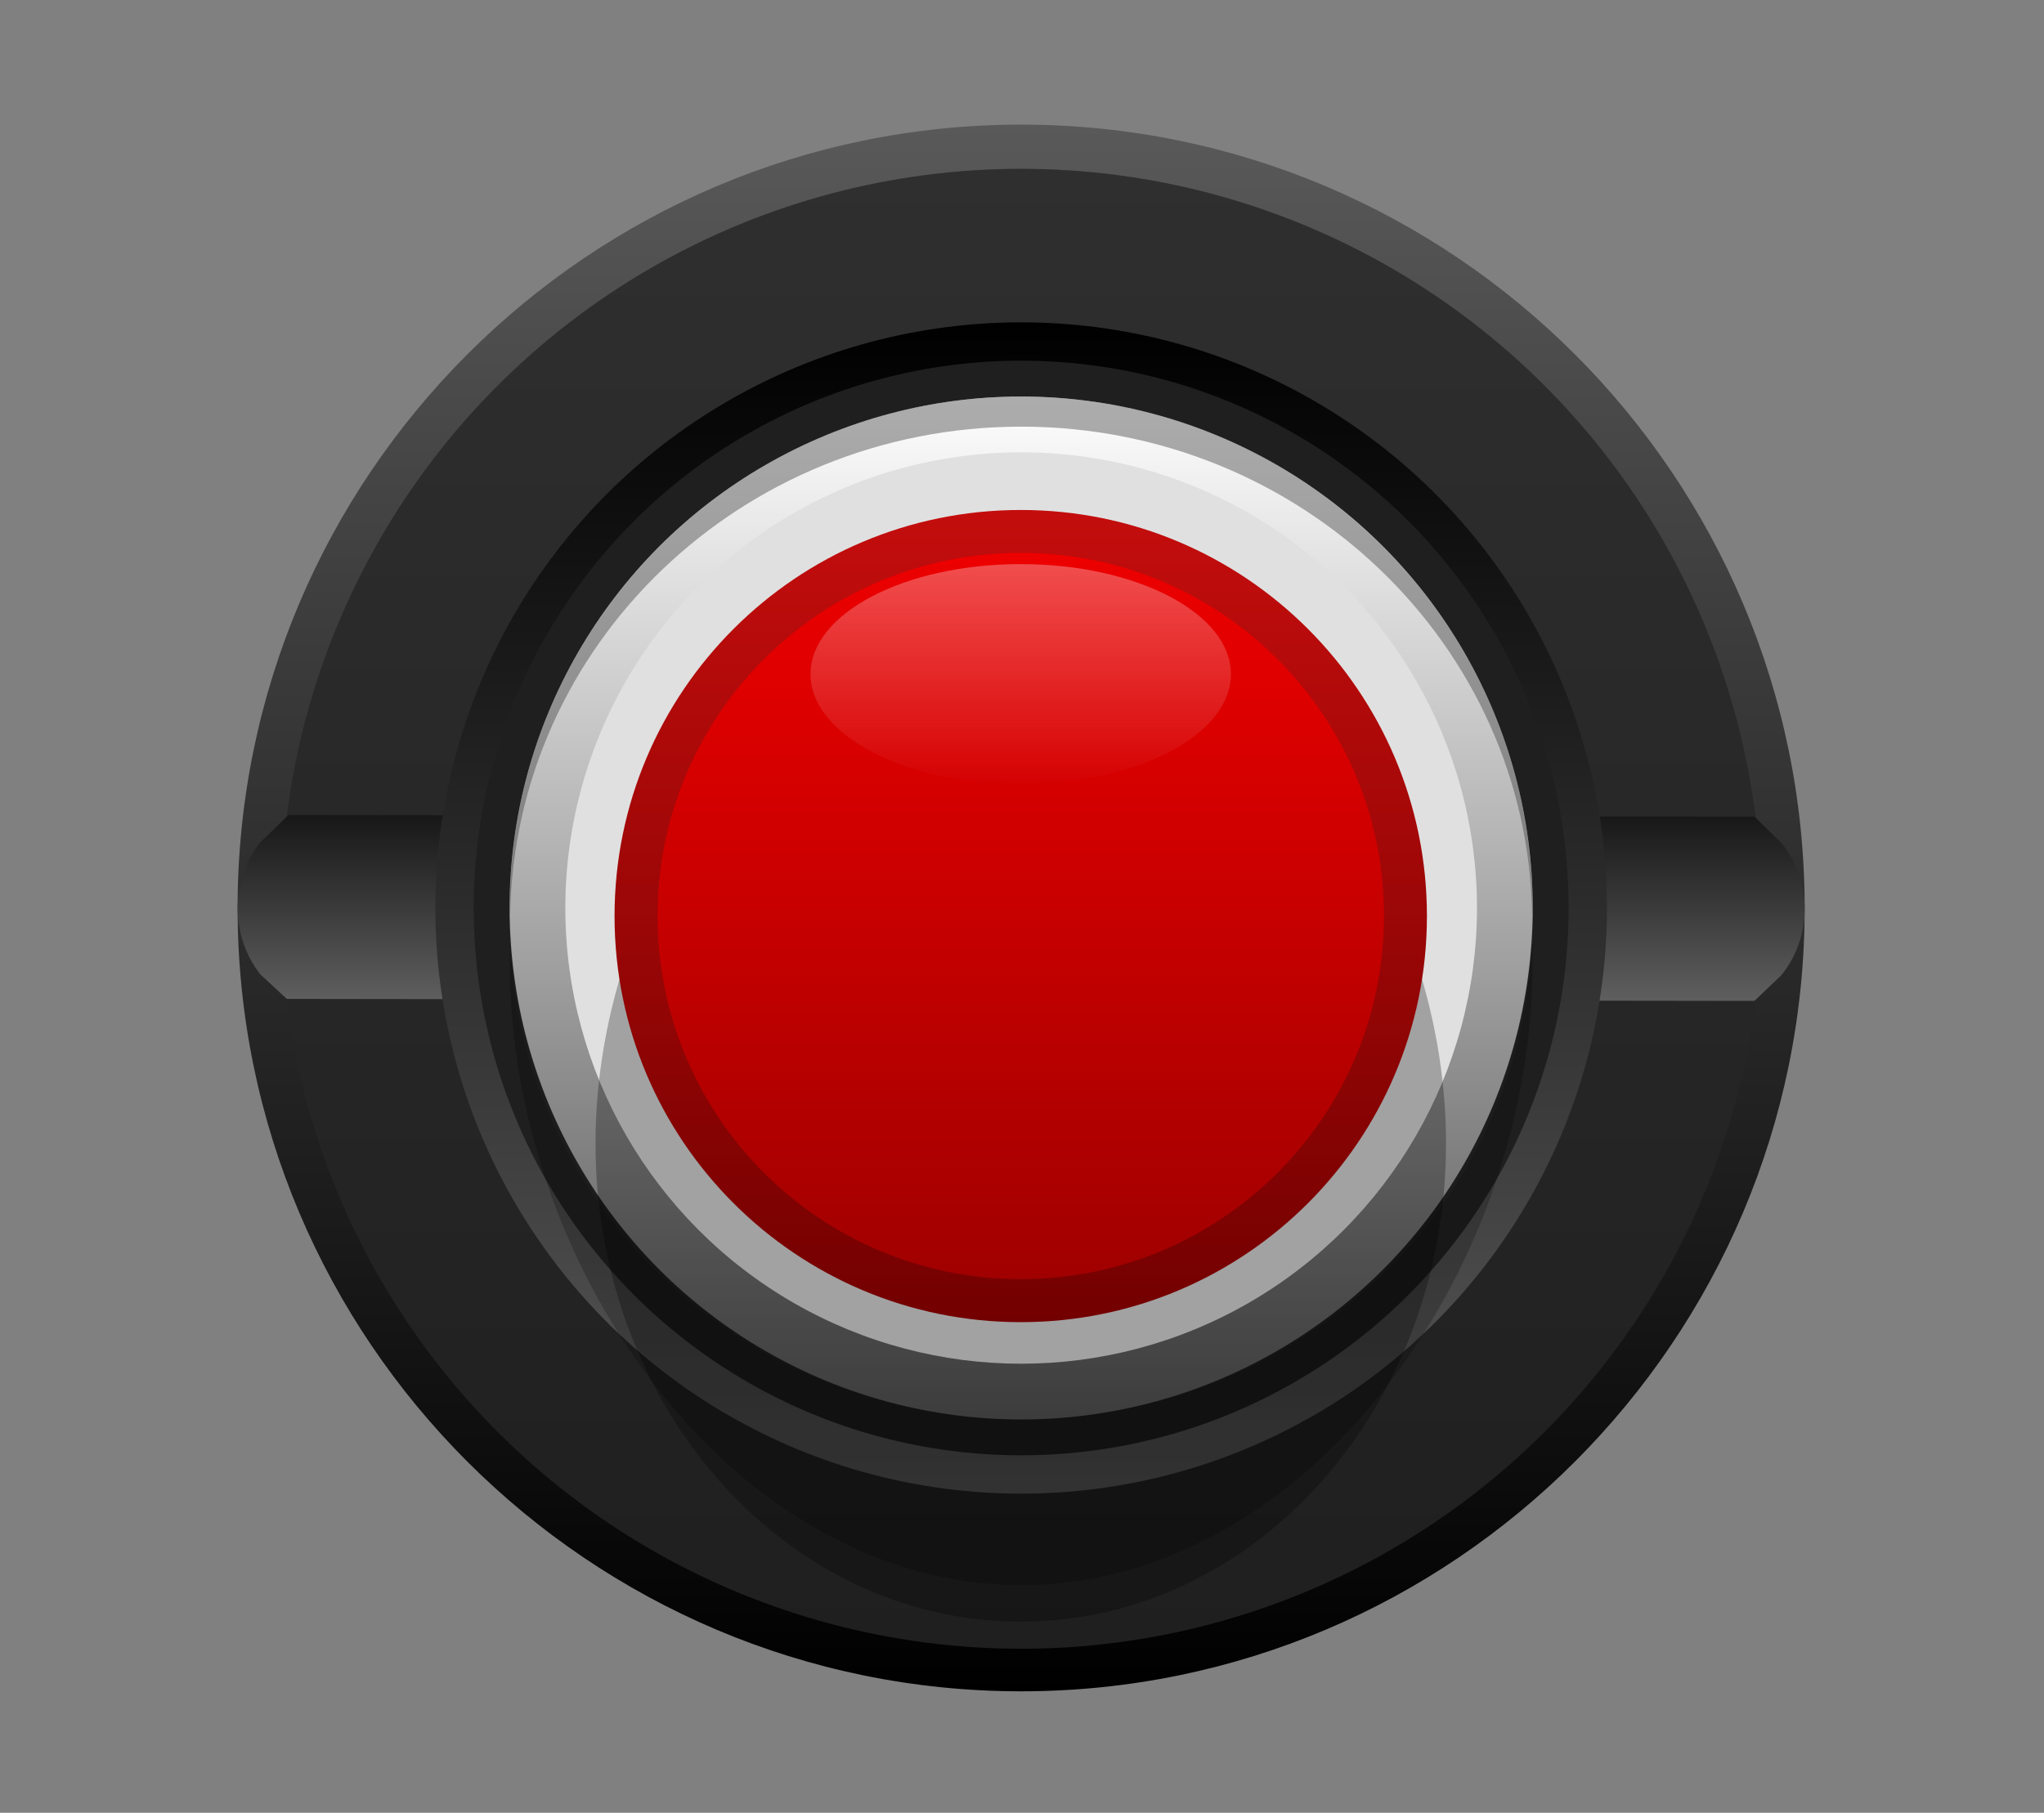<?xml version="1.0" encoding="utf-8"?>
<!-- Generator: Adobe Illustrator 25.2.3, SVG Export Plug-In . SVG Version: 6.00 Build 0)  -->
<svg version="1.0"
	 id="svg10799" xmlns:cc="http://creativecommons.org/ns#" xmlns:dc="http://purl.org/dc/elements/1.1/" xmlns:inkscape="http://www.inkscape.org/namespaces/inkscape" xmlns:rdf="http://www.w3.org/1999/02/22-rdf-syntax-ns#" xmlns:sodipodi="http://sodipodi.sourceforge.net/DTD/sodipodi-0.dtd" xmlns:svg="http://www.w3.org/2000/svg"
	 xmlns="http://www.w3.org/2000/svg" xmlns:xlink="http://www.w3.org/1999/xlink" x="0px" y="0px" width="31.564px" height="28px"
	 viewBox="0 0 31.564 28" enable-background="new 0 0 31.564 28" xml:space="preserve">
<rect x="0" y="0" width="31.564" height="28" fill="#808080" stroke="none"/>
<sodipodi:namedview  bordercolor="#666666" borderopacity="1.0" fit-margin-bottom="0" fit-margin-left="0" fit-margin-right="0" fit-margin-top="0" id="base" inkscape:current-layer="g3201" inkscape:cx="17.077398" inkscape:cy="24.7434" inkscape:document-rotation="0" inkscape:document-units="mm" inkscape:pageopacity="0.0" inkscape:pageshadow="2" inkscape:window-height="1208" inkscape:window-maximized="0" inkscape:window-width="1431" inkscape:window-x="1343" inkscape:window-y="142" inkscape:zoom="7.919596" pagecolor="#ffffff" showgrid="false" units="px">
	</sodipodi:namedview>
<g>
	<g>
		
			<linearGradient id="SVGID_1_" gradientUnits="userSpaceOnUse" x1="-598.473" y1="1787.61" x2="-574.275" y2="1787.61" gradientTransform="matrix(0 1 1 0 -1771.841 600.399)">
			<stop  offset="0" style="stop-color:#595959"/>
			<stop  offset="1" style="stop-color:#000000"/>
		</linearGradient>
		<path fill="url(#SVGID_1_)" d="M15.769,26.124c-6.672,0-12.1-5.427-12.1-12.099
			c0-6.672,5.428-12.1,12.1-12.1S27.868,7.354,27.868,14.026
			C27.868,20.697,22.44,26.124,15.769,26.124z"/>
	</g>
	<circle fill="#212121" cx="15.768" cy="14.037" r="11.429"/>
	<linearGradient id="SVGID_2_" gradientUnits="userSpaceOnUse" x1="15.768" y1="2.608" x2="15.768" y2="25.466">
		<stop  offset="0.011" style="stop-color:#5E5E5E"/>
		<stop  offset="1" style="stop-color:#171717"/>
	</linearGradient>
	<circle opacity="0.22" fill="url(#SVGID_2_)" cx="15.768" cy="14.037" r="11.429"/>
	
		<linearGradient id="SVGID_3_" gradientUnits="userSpaceOnUse" x1="62.775" y1="-52.787" x2="62.775" y2="-49.917" gradientTransform="matrix(1 0 0 -1 -47.006 -37.327)">
		<stop  offset="0.011" style="stop-color:#5E5E5E"/>
		<stop  offset="1" style="stop-color:#171717"/>
	</linearGradient>
	<path fill="url(#SVGID_3_)" d="M4.453,12.59L4.009,13.022c-0.455,0.599-0.452,1.43,0.008,2.025l0.412,0.382
		l22.663,0.031l0.417-0.398c0.476-0.593,0.48-1.436,0.008-2.033l-0.425-0.415L4.453,12.59z"/>
	
		<linearGradient id="SVGID_4_" gradientUnits="userSpaceOnUse" x1="-1237.198" y1="-379.816" x2="-1219.105" y2="-379.816" gradientTransform="matrix(0 -1 -1 0 -364.047 -1214.126)">
		<stop  offset="0" style="stop-color:#595959"/>
		<stop  offset="1" style="stop-color:#000000"/>
	</linearGradient>
	<circle fill="url(#SVGID_4_)" cx="15.769" cy="14.025" r="9.046"/>
	<g>
		<circle fill="#1F1F1F" cx="15.769" cy="14.025" r="8.454"/>
		<path opacity="0.22" d="M15.769,6.125c4.362,0,7.897,3.915,7.897,8.745s-3.536,9.615-7.897,9.615
			s-7.897-4.785-7.897-9.615S11.407,6.125,15.769,6.125z"/>
		
			<linearGradient id="SVGID_5_" gradientUnits="userSpaceOnUse" x1="-1880.782" y1="23.654" x2="-1880.782" y2="7.854" gradientTransform="matrix(-1 0 0 -1 -1865.013 29.78)">
			<stop  offset="0" style="stop-color:#FFFEFE"/>
			<stop  offset="1" style="stop-color:#545454"/>
		</linearGradient>
		<circle fill="url(#SVGID_5_)" cx="15.769" cy="14.025" r="7.9"/>
		<circle fill="#E0E0E0" cx="15.769" cy="14.025" r="7.039"/>
		<g opacity="0.43">
			<path fill="#404040" d="M15.769,6.59c4.322,0,7.828,3.372,7.891,7.553
				c0.001-0.04,0.006-0.078,0.006-0.118c0-4.363-3.536-7.9-7.897-7.9s-7.897,3.537-7.897,7.9
				c0,0.04,0.005,0.078,0.006,0.118C7.941,9.962,11.447,6.59,15.769,6.59z"/>
			<path opacity="0.28" fill="#404040" d="M7.877,14.143c-0.001,0.039-0.006,0.076-0.006,0.114
				c0,4.235,3.536,7.668,7.897,7.668C11.447,21.925,7.941,18.451,7.877,14.143z"/>
			<path opacity="0.28" fill="#404040" d="M15.769,21.925c4.362,0,7.897-3.433,7.897-7.668
				c0-0.039-0.005-0.076-0.006-0.114C23.596,18.451,20.09,21.925,15.769,21.925z"/>
		</g>
		
			<linearGradient id="SVGID_6_" gradientUnits="userSpaceOnUse" x1="-1880.782" y1="10.046" x2="-1880.782" y2="21.463" gradientTransform="matrix(-1 0 0 -1 -1865.013 29.78)">
			<stop  offset="0" style="stop-color:#FFFEFE"/>
			<stop  offset="1" style="stop-color:#706C6C"/>
		</linearGradient>
		<circle fill="url(#SVGID_6_)" cx="15.769" cy="14.025" r="5.708"/>
		<circle cx="15.769" cy="14.025" r="5.039"/>
	</g>
</g>
<path opacity="0.28" d="M15.763,25.048c-3.627,0-6.567-3.307-6.567-7.386s2.94-8.121,6.567-8.121
	s6.567,4.041,6.567,8.121S19.389,25.048,15.763,25.048z"/>
<g id="g5959-5_00000170995713031882418020000004908213592592228759_" transform="translate(301.935,1189.951)">
	
		<linearGradient id="path5961-3_1_" gradientUnits="userSpaceOnUse" x1="852.931" y1="-5060.406" x2="865.477" y2="-5060.406" gradientTransform="matrix(0 1 -1 0 -5346.578 -2035.005)">
		<stop  offset="0" style="stop-color:#C40D0D"/>
		<stop  offset="1" style="stop-color:#730000"/>
	</linearGradient>
	
		<path id="path5961-3_00000098184121052982549500000015386937442825303688_" inkscape:connector-curvature="0" fill="url(#path5961-3_1_)" d="
		M-286.172-1182.074c3.464,0,6.272,2.809,6.272,6.273c0,3.463-2.808,6.272-6.272,6.272
		c-3.465,0-6.273-2.809-6.273-6.272C-292.445-1179.265-289.637-1182.074-286.172-1182.074"/>
</g>
<g id="g5959-5_00000110467777809225810530000016302487659863728029_" transform="translate(301.935,1189.951)">
	
		<linearGradient id="path5961-3_2_" gradientUnits="userSpaceOnUse" x1="853.595" y1="-5060.406" x2="864.813" y2="-5060.406" gradientTransform="matrix(0 1 -1 0 -5346.578 -2035.005)">
		<stop  offset="0" style="stop-color:#ED0000"/>
		<stop  offset="1" style="stop-color:#A10000"/>
	</linearGradient>
	
		<path id="path5961-3_00000031187681983590957270000013594382986680798105_" inkscape:connector-curvature="0" fill="url(#path5961-3_2_)" d="
		M-286.172-1181.411c3.098,0,5.609,2.512,5.609,5.609c0,3.097-2.511,5.609-5.609,5.609
		c-3.099,0-5.609-2.511-5.609-5.609C-291.782-1178.899-289.271-1181.411-286.172-1181.411"/>
</g>
<linearGradient id="SVGID_7_" gradientUnits="userSpaceOnUse" x1="110.172" y1="225.875" x2="110.172" y2="232.561" gradientTransform="matrix(-1 0 0 0.509 125.934 -106.193)">
	<stop  offset="0" style="stop-color:#FDFDFF"/>
	<stop  offset="1" style="stop-color:#FCFEFF;stop-opacity:0"/>
</linearGradient>
<ellipse opacity="0.3" fill="url(#SVGID_7_)" cx="15.762" cy="10.413" rx="3.246" ry="1.7"/>
</svg>
